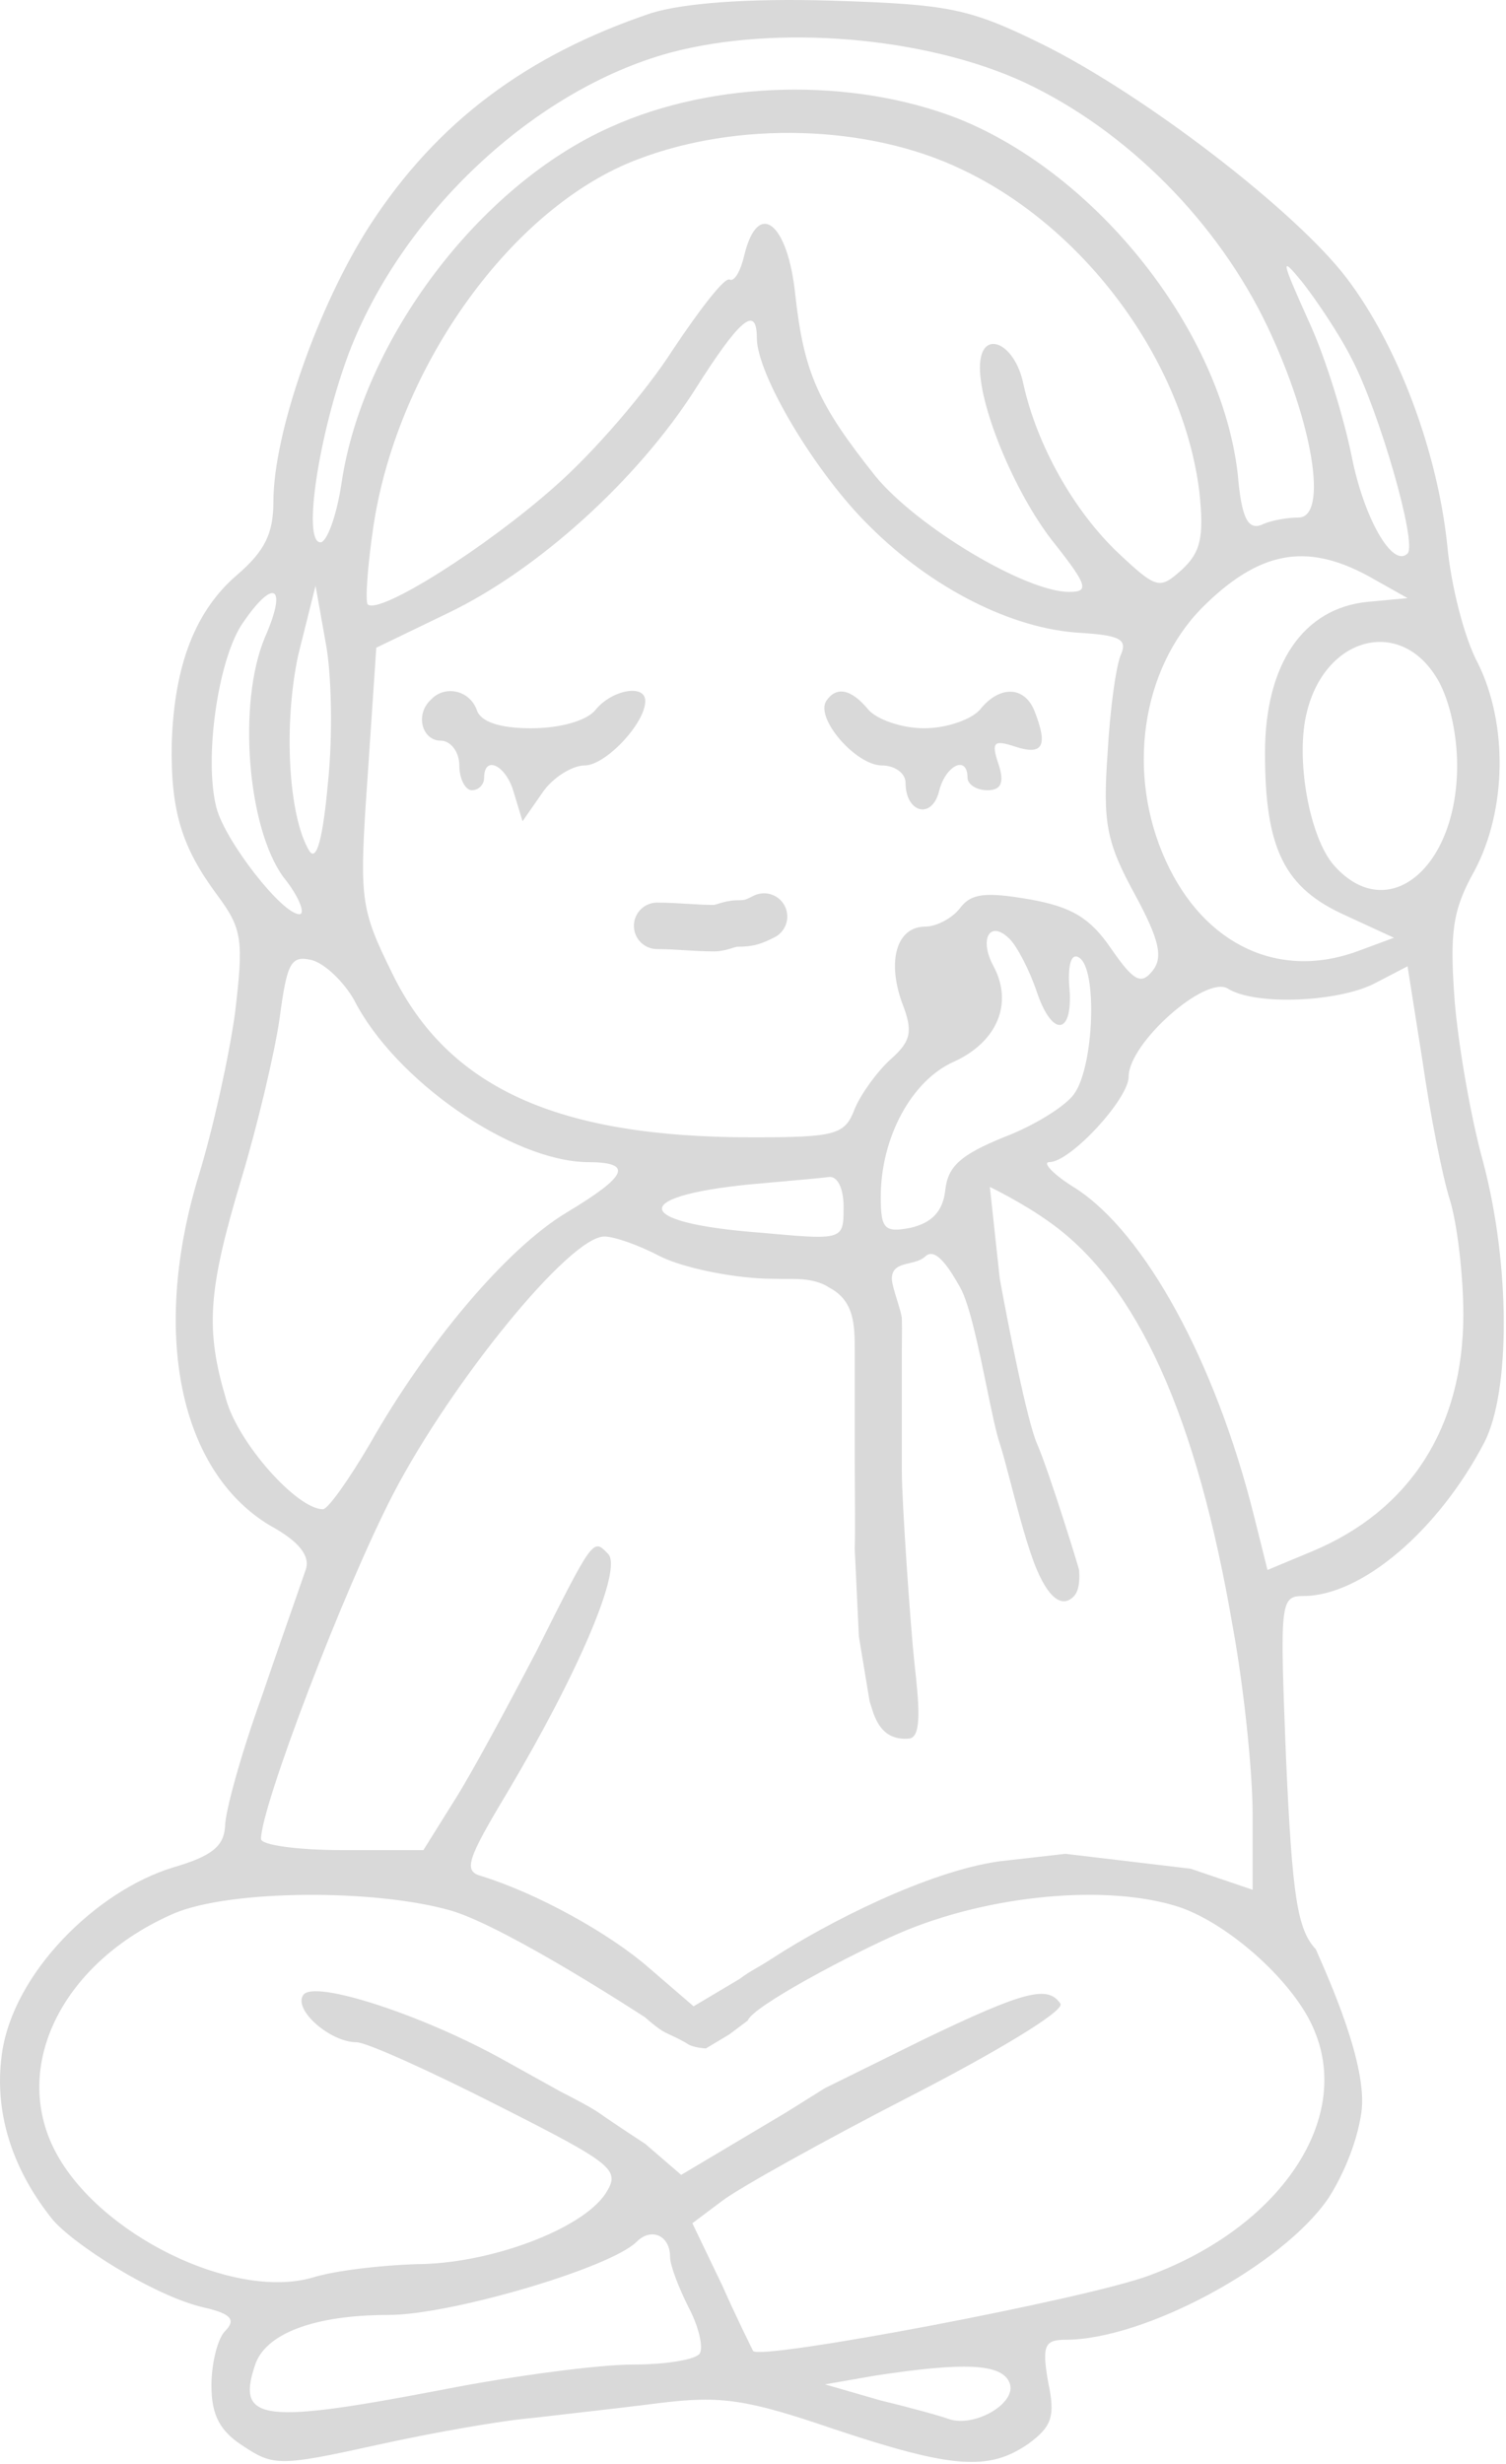 <svg width="162" height="265" viewBox="0 0 162 265" fill="none" xmlns="http://www.w3.org/2000/svg">
<path fill-rule="evenodd" clip-rule="evenodd" d="M70.077 1.401C56.61 5.935 47.01 13.135 39.81 24.201C34.21 32.868 29.41 46.601 29.41 53.935C29.41 57.401 28.477 59.268 25.544 61.801C21.01 65.668 18.744 71.535 18.477 79.935C18.344 87.268 19.544 91.135 23.41 96.335C26.077 99.935 26.21 101.135 25.277 109.001C24.61 113.801 22.877 121.535 21.41 126.335C16.21 143.268 19.277 158.201 29.01 164.068C32.21 165.801 33.41 167.401 32.877 168.868C32.73 169.308 32.35 170.394 31.823 171.902C30.912 174.505 29.561 178.366 28.21 182.335C25.944 188.601 24.21 194.868 24.21 196.468C24.077 198.601 22.744 199.668 18.61 200.868C10.344 203.401 1.438 212.201 0.21 220.868C-1.017 229.535 3.438 235.935 5.544 238.601C7.649 241.268 16.61 247.001 21.944 248.201C24.877 248.868 25.41 249.535 24.21 250.735C23.41 251.535 22.744 254.201 22.744 256.601C22.744 259.801 23.677 261.535 26.21 263.135C29.41 265.268 30.21 265.268 40.477 263.001C46.477 261.668 54.077 260.335 57.41 260.068C58.606 259.924 60.163 259.746 61.858 259.553C64.888 259.207 68.36 258.81 71.01 258.468C77.544 257.668 80.344 258.068 89.677 261.268C102.477 265.535 106.344 265.801 110.61 262.868C113.144 261.001 113.544 259.935 112.744 256.201C112.077 252.335 112.344 251.668 114.61 251.668C123.144 251.668 137.944 243.668 142.877 236.468C142.877 236.468 145.677 232.335 146.438 227.268C147.199 222.201 142.877 212.735 141.544 209.668C139.544 207.535 139.01 203.935 138.344 189.268C137.677 172.335 137.677 171.668 140.21 171.668C146.477 171.668 154.744 164.601 159.677 155.135C162.477 149.668 162.477 136.068 159.544 125.001C158.21 120.201 156.877 112.468 156.477 107.668C155.944 100.335 156.21 97.935 158.61 93.668C162.077 87.135 162.21 77.935 159.01 71.401C157.544 68.735 156.077 63.001 155.677 58.601C154.61 48.468 150.344 37.135 144.877 29.935C139.41 22.735 123.144 10.201 112.077 4.735C104.21 0.868 102.077 0.468 89.41 0.068C80.477 -0.199 73.544 0.335 70.077 1.401ZM136.344 35.135C131.01 23.935 121.277 14.068 110.21 8.868C99.544 3.935 83.544 2.601 72.077 5.668C57.41 9.668 43.277 23.001 37.544 37.935C34.344 46.468 32.477 58.335 34.477 58.335C35.144 58.335 36.21 55.535 36.744 51.935C39.01 36.601 51.544 19.935 65.677 13.668C76.877 8.601 91.677 8.335 103.01 12.735C118.077 18.735 131.41 35.668 133.144 51.001C133.544 55.668 134.21 57.001 135.677 56.468C136.744 55.935 138.61 55.668 139.677 55.668C142.877 55.668 141.277 45.535 136.344 35.135ZM129.01 52.868C127.277 38.868 116.744 24.468 103.41 18.201C93.41 13.401 79.41 13.001 68.61 17.135C55.144 22.201 42.877 39.268 40.21 56.335C39.544 60.735 39.277 64.601 39.544 65.001C40.744 66.201 52.344 58.868 59.677 52.335C63.81 48.735 69.544 42.068 72.344 37.668C75.277 33.268 77.944 29.801 78.477 30.068C79.01 30.335 79.677 29.135 80.077 27.401C81.544 21.401 84.744 23.935 85.544 31.668C86.477 40.068 87.944 43.401 94.21 51.268C98.744 56.735 110.344 63.668 115.01 63.668C117.144 63.668 117.01 63.001 113.544 58.601C109.41 53.535 105.41 44.068 105.41 39.535C105.41 35.268 109.144 36.735 110.077 41.268C111.544 47.935 115.544 55.001 120.344 59.535C124.477 63.401 124.744 63.401 127.144 61.268C129.144 59.401 129.544 57.801 129.01 52.868ZM151.41 59.535C152.477 58.468 148.344 44.201 145.41 38.601C144.077 35.935 141.544 32.201 140.077 30.335C137.677 27.401 137.81 27.935 140.744 34.468C142.61 38.468 144.61 45.135 145.41 49.135C146.744 55.801 149.81 61.135 151.41 59.535ZM93.544 56.601C87.81 51.001 81.41 40.335 81.41 36.335C81.41 32.735 79.544 34.335 74.744 41.935C68.61 51.535 57.944 61.268 48.21 65.935L40.477 69.668L39.544 83.535C38.61 96.868 38.744 97.668 42.21 104.735C48.21 117.001 59.944 122.335 80.877 122.335C89.944 122.335 90.877 122.068 91.944 119.268C92.61 117.668 94.344 115.268 95.81 113.935C98.077 111.935 98.21 110.868 97.01 107.801C95.41 103.268 96.477 99.668 99.544 99.668C100.744 99.668 102.477 98.735 103.277 97.668C104.477 96.068 106.077 95.935 110.744 96.735C115.277 97.535 117.277 98.735 119.544 102.068C121.944 105.535 122.744 105.935 123.944 104.468C125.144 103.001 124.744 101.135 122.077 96.201C119.01 90.601 118.61 88.468 119.144 81.001C119.41 76.201 120.077 71.401 120.61 70.335C121.277 68.735 120.344 68.335 116.21 68.068C108.877 67.668 100.21 63.268 93.544 56.601ZM151.41 64.335L147.144 61.935C140.477 58.335 135.41 59.268 129.277 65.401C122.744 72.068 121.144 83.268 125.41 92.601C129.544 101.668 137.677 105.535 146.344 102.201L149.944 100.868L144.744 98.468C138.21 95.535 136.077 91.401 136.077 81.001C136.077 71.401 140.21 65.401 147.144 64.735L151.41 64.335ZM30.477 94.335C26.61 89.001 25.544 75.668 28.477 68.601C31.01 62.868 29.41 62.068 25.944 67.268C23.41 71.268 21.944 81.668 23.277 86.868C24.21 90.468 30.344 98.335 32.21 98.335C32.877 98.335 32.21 96.468 30.477 94.335ZM33.277 91.535C34.077 92.735 34.744 90.068 35.277 84.201C35.81 79.135 35.677 72.335 35.01 69.001L33.944 63.001L32.077 70.468C30.477 77.935 31.01 87.801 33.277 91.535ZM156.744 82.335C156.744 78.735 155.81 74.735 154.344 72.601C150.344 66.468 142.61 68.601 140.61 76.468C139.277 81.535 140.877 90.201 143.544 93.135C149.277 99.535 156.744 93.401 156.744 82.335ZM115.01 105.935C115.544 111.268 113.277 111.801 111.544 106.735C110.744 104.335 109.41 101.801 108.61 101.001C106.477 98.868 105.277 101.001 106.877 103.935C109.01 107.935 107.277 112.068 102.61 114.201C98.077 116.201 94.744 122.335 94.744 128.735C94.744 132.201 95.144 132.601 97.944 132.068C100.21 131.535 101.41 130.335 101.677 128.068C101.944 125.401 103.41 124.201 107.944 122.335C111.144 121.135 114.61 119.001 115.544 117.668C117.677 114.735 118.077 104.201 116.077 103.001C115.277 102.468 114.877 103.668 115.01 105.935ZM63.144 125.001C55.01 124.868 42.477 116.201 38.077 107.535C37.01 105.668 35.01 103.668 33.544 103.268C31.277 102.735 30.877 103.535 30.077 109.535C29.544 113.268 27.677 121.135 25.944 126.868C22.344 138.868 22.077 143.001 24.344 150.601C25.677 155.268 31.944 162.335 34.744 162.335C35.277 162.335 37.544 159.135 39.81 155.268C45.944 144.468 54.477 134.335 60.877 130.468C67.544 126.468 68.21 125.001 63.144 125.001ZM157.41 141.401C157.41 137.135 156.744 131.535 155.944 129.001C155.144 126.468 153.81 119.668 153.01 114.068L151.41 103.935L148.077 105.668C144.21 107.801 135.01 108.201 132.077 106.335C129.677 104.868 121.41 112.201 121.41 115.801C121.41 118.201 115.144 125.001 112.877 125.001C112.077 125.001 113.277 126.335 115.677 127.801C123.144 132.601 130.744 146.468 134.877 163.001L136.344 168.868L141.144 166.868C151.677 162.468 157.41 153.535 157.41 141.401ZM82.077 127.268C67.677 128.468 67.544 131.535 81.944 132.601C87.587 133.114 89.611 133.298 90.338 132.415C90.744 131.921 90.744 131.093 90.744 129.801C90.744 127.801 90.077 126.468 89.144 126.601C88.451 126.7 86.512 126.872 84.359 127.064C83.61 127.13 82.835 127.199 82.077 127.268ZM132.61 175.001C128.744 152.335 122.344 138.201 113.01 131.535C110.077 129.401 106.477 127.668 106.477 127.668L107.544 137.535C108.433 142.423 110.477 152.815 111.544 155.268C112.877 158.335 116.077 168.735 116.077 168.868C116.077 168.877 116.079 168.901 116.081 168.937C116.108 169.302 116.228 170.921 115.544 171.668C114.489 172.82 113.044 172.368 111.544 168.868C110.582 166.625 109.561 162.722 108.726 159.534C108.259 157.748 107.85 156.187 107.544 155.268C107.135 154.042 106.657 151.719 106.129 149.156C105.28 145.029 104.302 140.277 103.277 138.468C102.29 136.724 100.705 134.034 99.544 135.135C99.09 135.565 98.44 135.719 97.817 135.868C96.845 136.1 95.938 136.316 95.938 137.535C95.938 138.025 96.233 138.983 96.514 139.893C96.761 140.692 96.996 141.455 97.01 141.834C97.033 142.441 97.027 143.101 97.019 143.883V143.885V143.886C97.015 144.326 97.01 144.805 97.01 145.334V150.601V158.335C97.01 161.401 97.926 174.848 98.367 178.889L98.374 178.959C98.812 182.975 99.235 186.86 97.81 187.001C94.852 187.294 94.104 184.826 93.699 183.486C93.642 183.299 93.592 183.134 93.544 183.001L92.39 176.027L91.944 166.601C92.003 165.367 91.969 160.498 91.952 158.058V158.055C91.947 157.401 91.944 156.921 91.944 156.735V145.334C91.944 142.591 91.944 139.893 89.144 138.468C89.144 138.468 88.019 137.568 85.431 137.568C84.569 137.568 83.544 137.568 82.344 137.535C78.477 137.401 73.41 136.335 71.01 135.135C68.744 133.935 66.077 133.001 65.01 133.001C61.277 133.001 48.61 148.601 42.344 160.601C37.01 170.868 28.077 194.335 28.077 197.801C28.077 198.468 32.077 199.001 36.877 199.001H45.544L48.877 193.668C50.744 190.735 54.61 183.535 57.677 177.668C63.771 165.48 63.813 165.522 65.282 167.005L65.34 167.064L65.41 167.135C67.01 168.735 62.21 179.935 54.61 192.735C50.21 200.068 49.81 201.268 51.81 201.801C57.81 203.668 65.544 207.935 69.81 211.668L74.61 215.801L79.544 212.868C80.32 212.292 80.739 212.051 81.297 211.73C81.74 211.474 82.273 211.168 83.144 210.601C88.938 206.834 99.81 201.268 107.544 200.201L114.61 199.401L128.077 201.001L134.744 203.268V195.135C134.744 190.601 133.81 181.535 132.61 175.001ZM69.41 217.001C69.41 217.001 54.744 207.401 48.61 205.535C40.344 203.135 24.744 203.268 18.744 205.801C6.744 211.001 1.144 222.201 5.944 231.401C10.61 240.335 25.01 247.401 33.544 245.001C36.077 244.201 41.01 243.668 44.744 243.535C52.61 243.535 62.61 239.801 65.144 235.935C66.744 233.401 66.21 232.868 53.544 226.468C46.21 222.735 39.41 219.668 38.344 219.668C35.544 219.668 31.544 216.201 32.61 214.601C33.677 212.868 45.544 216.735 54.344 221.668L60.344 225.001C60.344 225.001 63.439 226.557 64.438 227.268C65.938 228.334 69.41 230.601 69.41 230.601L73.277 233.935L78.877 230.601L84.477 227.268L88.744 224.601L99.277 219.401C110.344 214.068 112.744 213.535 114.077 215.535C114.477 216.335 107.144 220.735 97.81 225.535C88.477 230.335 79.41 235.401 77.677 236.735L74.477 239.135L77.677 245.801C79.277 249.401 80.877 252.601 81.01 252.868C81.677 253.935 117.01 247.268 123.677 244.735C137.677 239.535 145.41 228.068 141.41 218.468C139.41 213.401 132.344 207.001 126.877 205.135C119.144 202.601 106.344 203.801 96.744 207.935C91.81 210.068 80.938 215.801 80.438 217.334L78.438 218.834L75.938 220.334C75.938 220.334 74.599 220.275 73.938 219.834C73.448 219.508 72.591 219.105 72.005 218.83C71.8 218.733 71.629 218.653 71.518 218.597C70.731 218.198 69.41 217.001 69.41 217.001ZM74.077 248.201C73.01 246.068 72.077 243.668 72.077 242.735C72.077 240.468 70.077 239.535 68.477 241.135C65.677 243.935 48.477 249.001 41.81 249.001C33.81 249.001 28.477 251.001 27.41 254.468C25.41 260.468 28.344 260.735 47.81 257.001C55.277 255.535 64.477 254.335 68.077 254.335C71.677 254.335 74.877 253.801 75.277 253.135C75.677 252.468 75.144 250.201 74.077 248.201ZM102.077 260.201C104.877 261.135 109.41 258.468 108.61 256.335C107.81 254.201 103.677 254.068 94.077 255.535L88.744 256.468L94.744 258.201C98.077 259.001 101.41 259.935 102.077 260.201Z" fill="#D9D9D9"/>
<path d="M46.344 75.268C44.61 76.868 45.41 79.668 47.41 79.668C48.477 79.668 49.41 80.868 49.41 82.335C49.41 83.801 50.077 85.001 50.744 85.001C51.544 85.001 52.077 84.335 52.077 83.668C52.077 81.135 54.477 82.335 55.277 85.268L56.21 88.335L58.344 85.268C59.41 83.668 61.544 82.335 62.877 82.335C65.144 82.335 69.41 77.801 69.41 75.401C69.41 73.534 65.81 74.201 64.077 76.335C63.144 77.534 60.21 78.335 57.144 78.335C53.81 78.335 51.677 77.668 51.277 76.335C50.477 74.201 47.81 73.668 46.344 75.268Z" fill="#D9D9D9"/>
<path d="M88.877 75.401C87.677 77.268 92.077 82.334 94.877 82.334C96.21 82.334 97.41 83.134 97.41 84.201C97.41 87.401 100.21 88.201 101.01 85.134C101.677 82.334 104.077 81.134 104.077 83.668C104.077 84.334 105.01 85.001 106.21 85.001C107.677 85.001 108.077 84.201 107.41 82.201C106.61 79.801 106.877 79.534 109.277 80.334C112.21 81.268 112.744 80.201 111.277 76.468C110.21 73.801 107.544 73.668 105.41 76.334C104.477 77.401 101.81 78.334 99.41 78.334C97.01 78.334 94.344 77.401 93.41 76.334C91.544 74.068 89.944 73.801 88.877 75.401Z" fill="#D9D9D9"/>
<path d="M70.688 99.585C72.741 99.585 74.72 99.835 76.813 99.835C77.661 99.835 78.383 99.335 79.327 99.335C80.674 99.335 81.111 99.123 82.188 98.585" stroke="#D9D9D9" stroke-width="5" stroke-linecap="round"/>
</svg>

